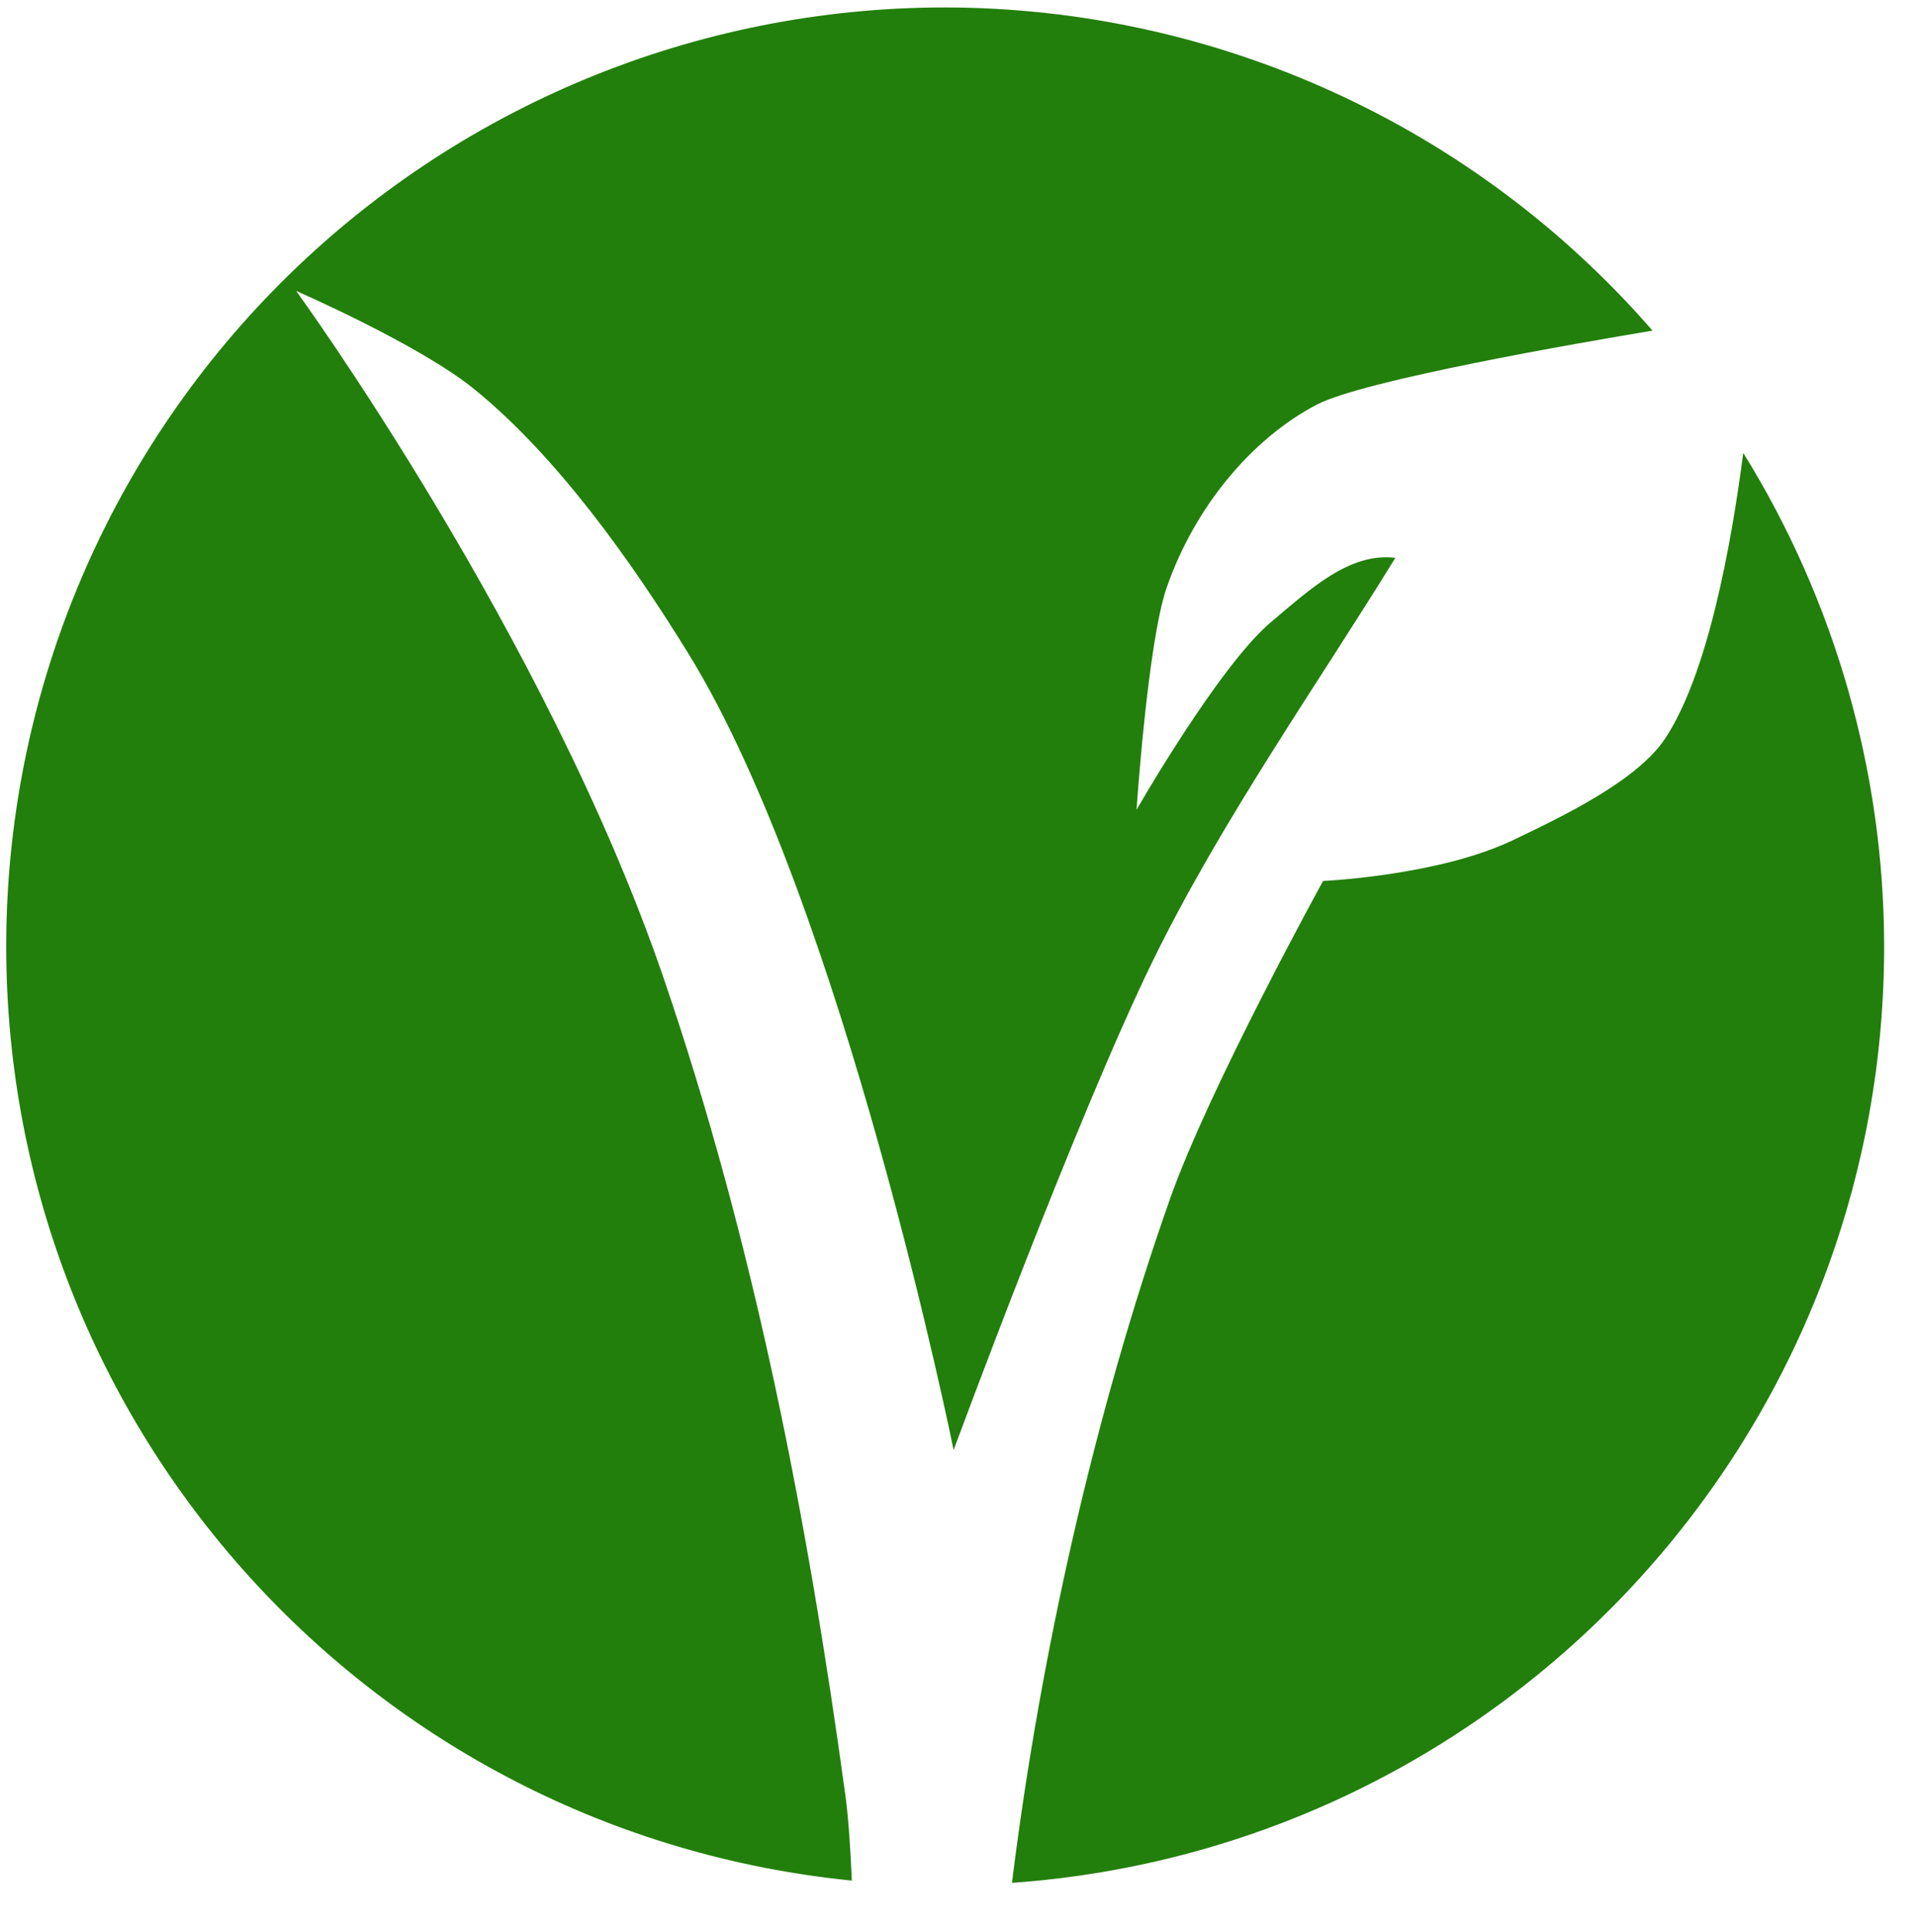 <?xml version="1.0" encoding="UTF-8" standalone="no"?>
<svg
   id="svg12"
   version="1.1"
   height="600"
   width="595"
   sodipodi:docname="vegan.svg"
   xmlns:inkscape="http://www.inkscape.org/namespaces/inkscape"
   xmlns:sodipodi="http://sodipodi.sourceforge.net/DTD/sodipodi-0.dtd"
   xmlns="http://www.w3.org/2000/svg"
   xmlns:svg="http://www.w3.org/2000/svg"
   xmlns:rdf="http://www.w3.org/1999/02/22-rdf-syntax-ns#"
   xmlns:cc="http://creativecommons.org/ns#"
   xmlns:dc="http://purl.org/dc/elements/1.1/">
  <sodipodi:namedview
     id="namedview1"
     pagecolor="#ffffff"
     bordercolor="#111111"
     borderopacity="1"
     inkscape:showpageshadow="0"
     inkscape:pageopacity="0"
     inkscape:pagecheckerboard="1"
     inkscape:deskcolor="#d1d1d1"
     inkscape:export-bgcolor="#ffffff05" />
  <defs
     id="defs16" />
  <path
     style="opacity:1;fill:#227f0b;fill-opacity:1;stroke:none;stroke-width:2.828;stroke-linejoin:round;stroke-miterlimit:4;stroke-dasharray:none;stroke-opacity:1"
     d="M 293.523,2.307 C 216.189,2.306 142.022,33.027 87.338,87.711 32.654,142.395 1.933,216.562 1.934,293.896 1.937,443.707 115.463,569.138 264.531,584.033 264.127,574.747 263.515,564.806 262.559,557.795 250.838,471.904 234.184,385.952 206.143,303.926 169.55,196.885 91.969,90.354 91.969,90.354 c 0,0 38.203,16.617 55.303,30.5 25.732,20.892 48.857,53.486 66.537,82.182 48.187,78.211 82.33,247.301 82.33,247.301 0,0 37.831,-102.691 61.789,-151.783 21.288,-43.621 51.477,-86.39 75.383,-125.312 -14.303,-1.773 -26.662,9.949 -38.492,19.85 -16.225,13.578 -41.871,58.383 -41.871,58.383 0,0 3.472,-51.98 9.336,-68.926 8.612,-24.889 26.307,-46.273 46.619,-56.877 14.572,-7.608 81.028,-19.121 104.275,-22.992 C 457.907,39.048 377.807,2.446 293.523,2.307 c 0,0 0,0 0,0 M 541.357,140.656 c -3.824,29.365 -11.148,68.986 -24.307,88.768 -8.831,13.275 -32.731,24.559 -47.107,31.451 -23.211,11.127 -59.074,12.713 -59.074,12.713 0,0 -35.429,64.352 -47.57,98.842 -23.788,67.571 -40.092,141.888 -48.668,209.326 -0.127,0.996 -0.24,1.988 -0.357,2.982 152.597,-10.887 270.834,-137.857 270.838,-290.842 -0.072,-54.152 -15.223,-107.214 -43.754,-153.24 0,0 0,0 0,0"
     id="path3729" />
</svg>
